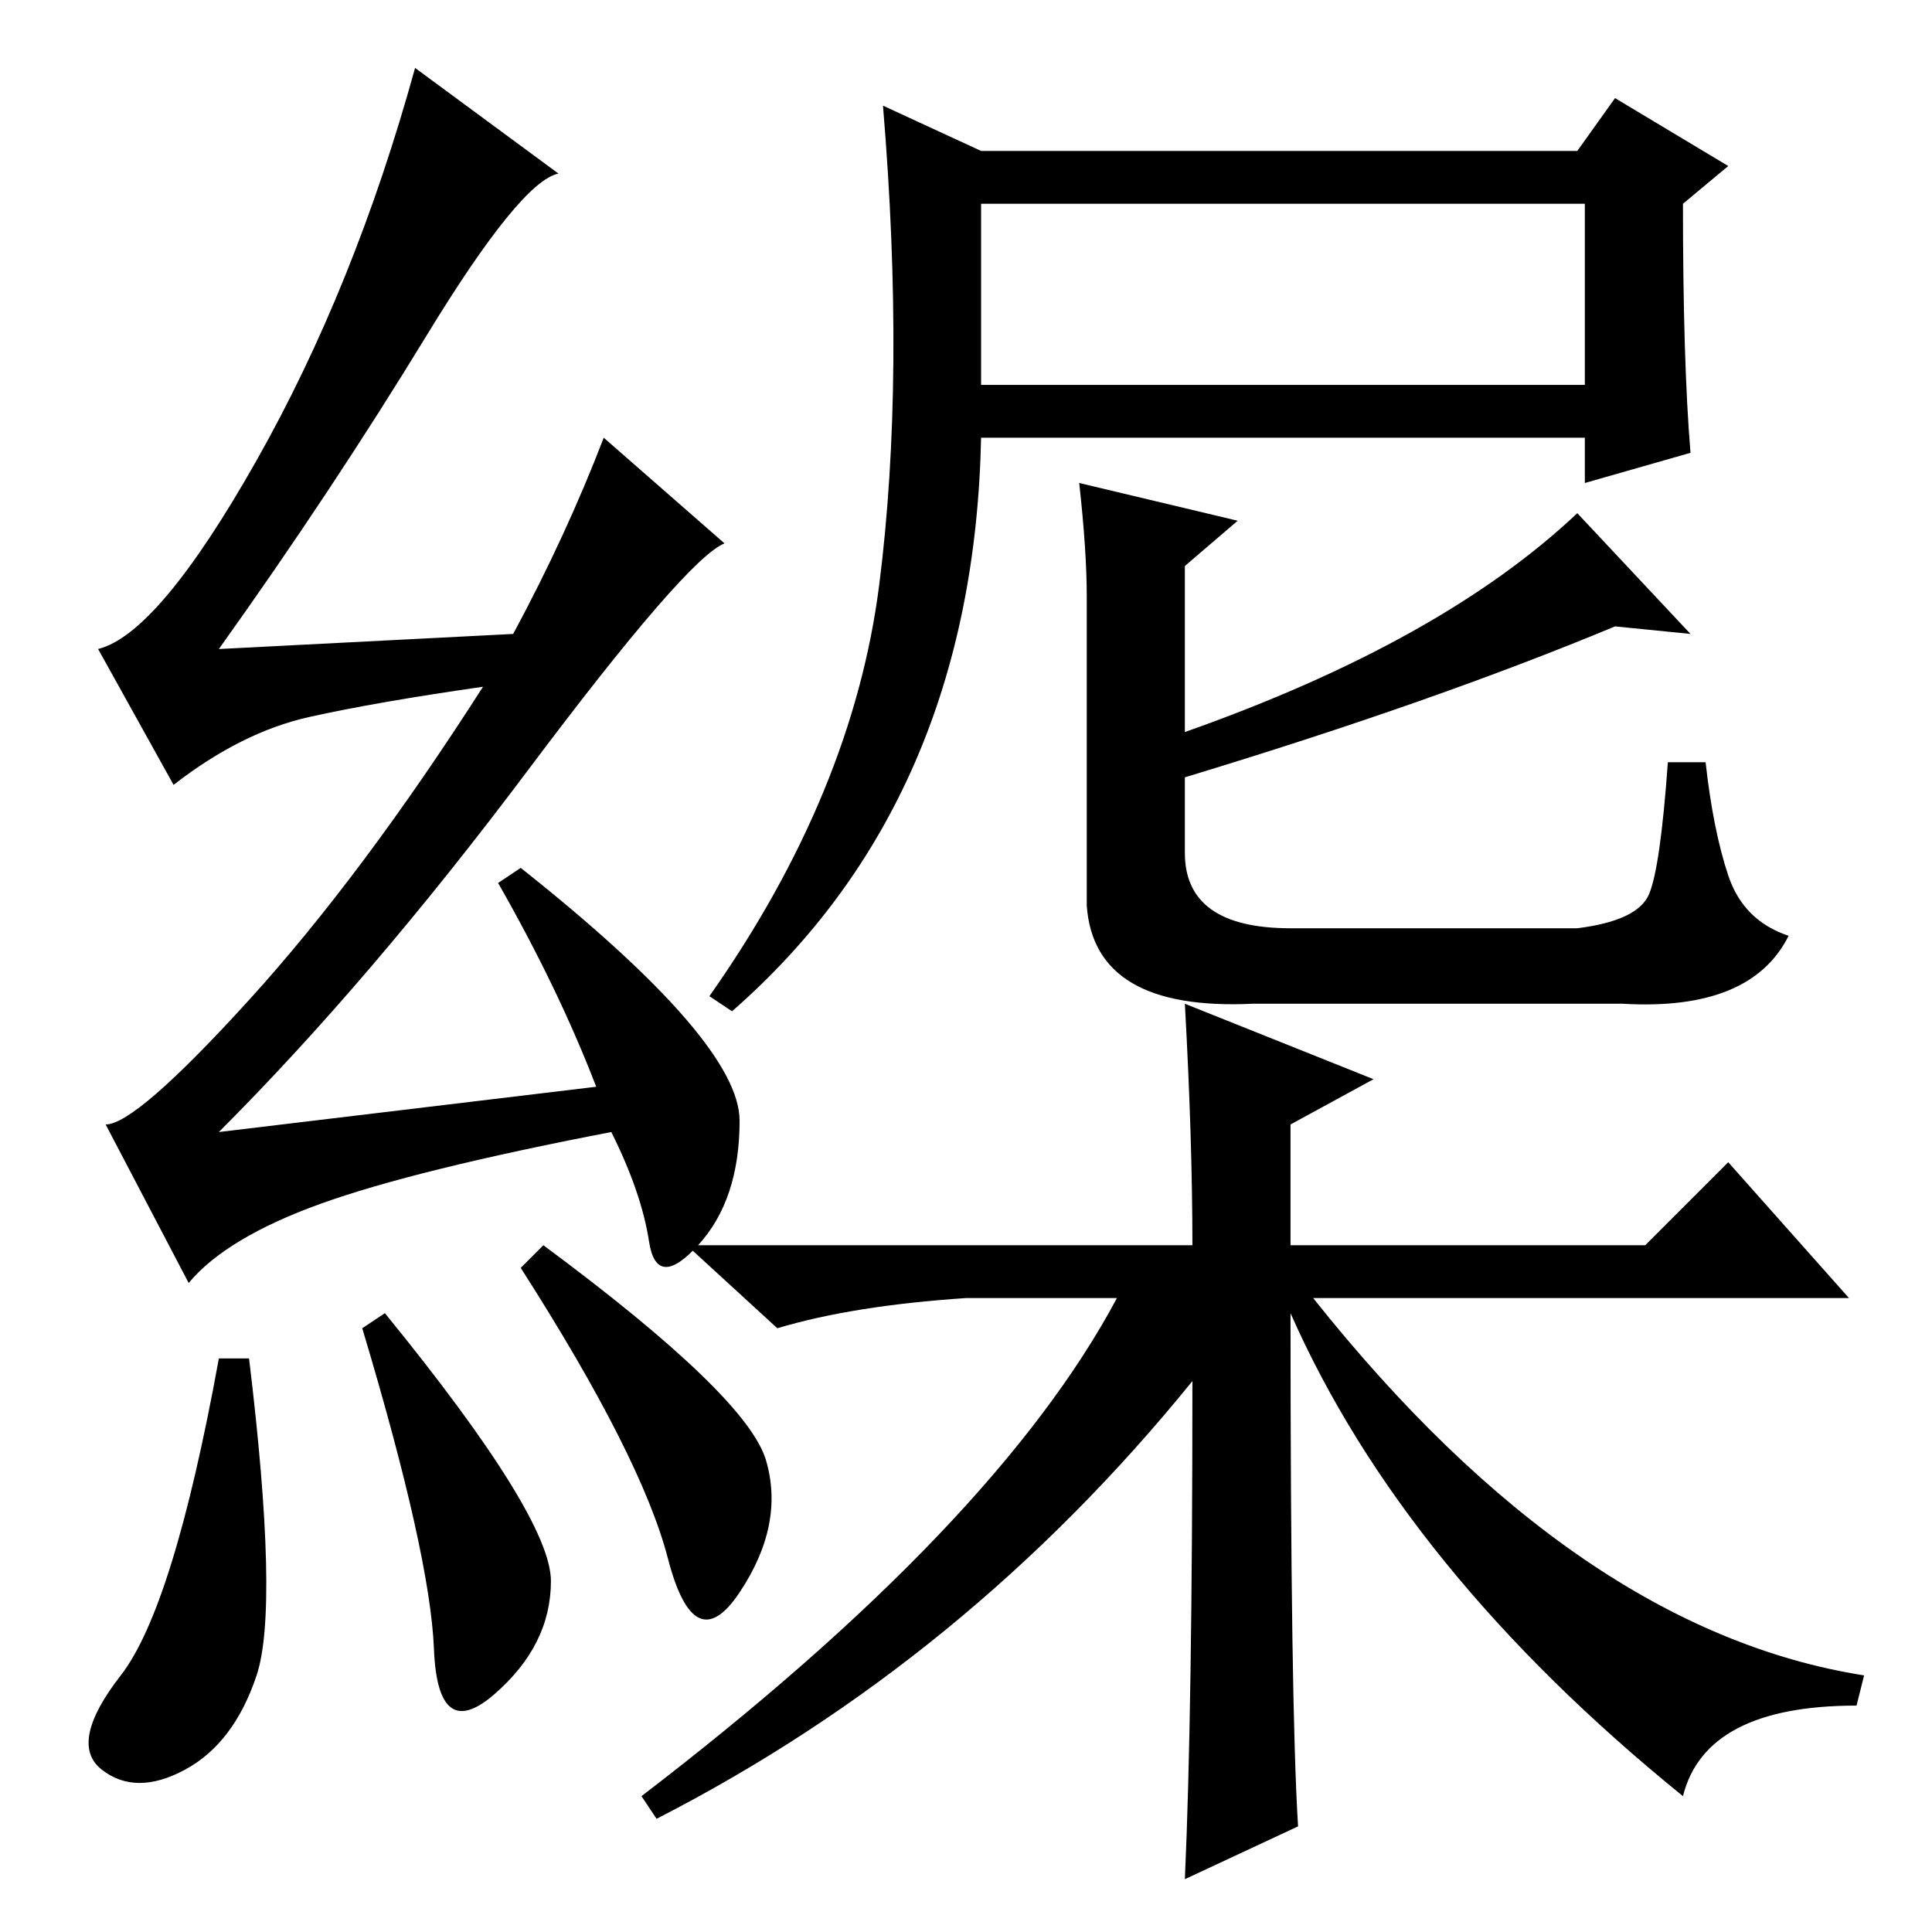<?xml version="1.0" standalone="no"?>
<!DOCTYPE svg PUBLIC "-//W3C//DTD SVG 1.1//EN" "http://www.w3.org/Graphics/SVG/1.1/DTD/svg11.dtd" >
<svg xmlns="http://www.w3.org/2000/svg" xmlns:xlink="http://www.w3.org/1999/xlink" version="1.1" viewBox="0 -36 256 256">
  <g transform="matrix(1 0 0 -1 0 220)">
   <path fill="currentColor"
d="M33 76q4 -33 1 -42t-9.5 -12.5t-11 0t2.5 12.5t13 42h4zM48 80l3 2q22 -27 22 -35.5t-7.5 -15t-8 6t-9.5 42.5zM72 91q27 -20 29.5 -28.5t-3.5 -17.5t-9.5 4.5t-19.5 38.5zM56.5 211.5q-12.5 -20.5 -27.5 -41.5l39 2q7 13 12 26l16 -14q-5 -2 -26 -30t-41 -48l50 6
q-5 13 -13 27l3 2q29 -23 29 -33.5t-5.5 -16.5t-6.5 0.5t-5 14.5q-26 -5 -38.5 -9.5t-17.5 -10.5l-11 21q4 0 19 16.5t31 41.5q-14 -2 -23 -4t-18 -9l-10 18q8 2 21 25t21 52l19 -14q-5 -1 -17.5 -21.5zM130 205h80v24h-80v-24zM116.5 178.5q3.5 27.5 0.5 63.5l13 -6h79l5 7
l15 -9l-6 -5q0 -21 1 -33l-14 -4v6h-80q-1 -48 -33 -76l-3 2q19 27 22.5 54.5zM143 192l21 -5l-7 -6v-22q34 12 52 29l15 -16l-10 1q-24 -10 -57 -20v-10q0 -10 14 -10h38q8 1 9.5 4.5t2.5 17.5h5q1 -9 3 -15t8 -8q-5 -10 -22 -9h-49q-21 -1 -22 13v41q0 6 -1 15zM158 91
q0 14 -1 32l25 -10l-11 -6v-16h47l11 11l16 -18h-71q35 -44 73 -50l-1 -4q-20 0 -23 -12q-37 30 -52 64q0 -52 1 -68l-15 -7q1 22 1 66q-30 -37 -71 -58l-2 3q47 36 63 66h-20q-15 -1 -25 -4l-12 11h67z" />
  </g>

</svg>
